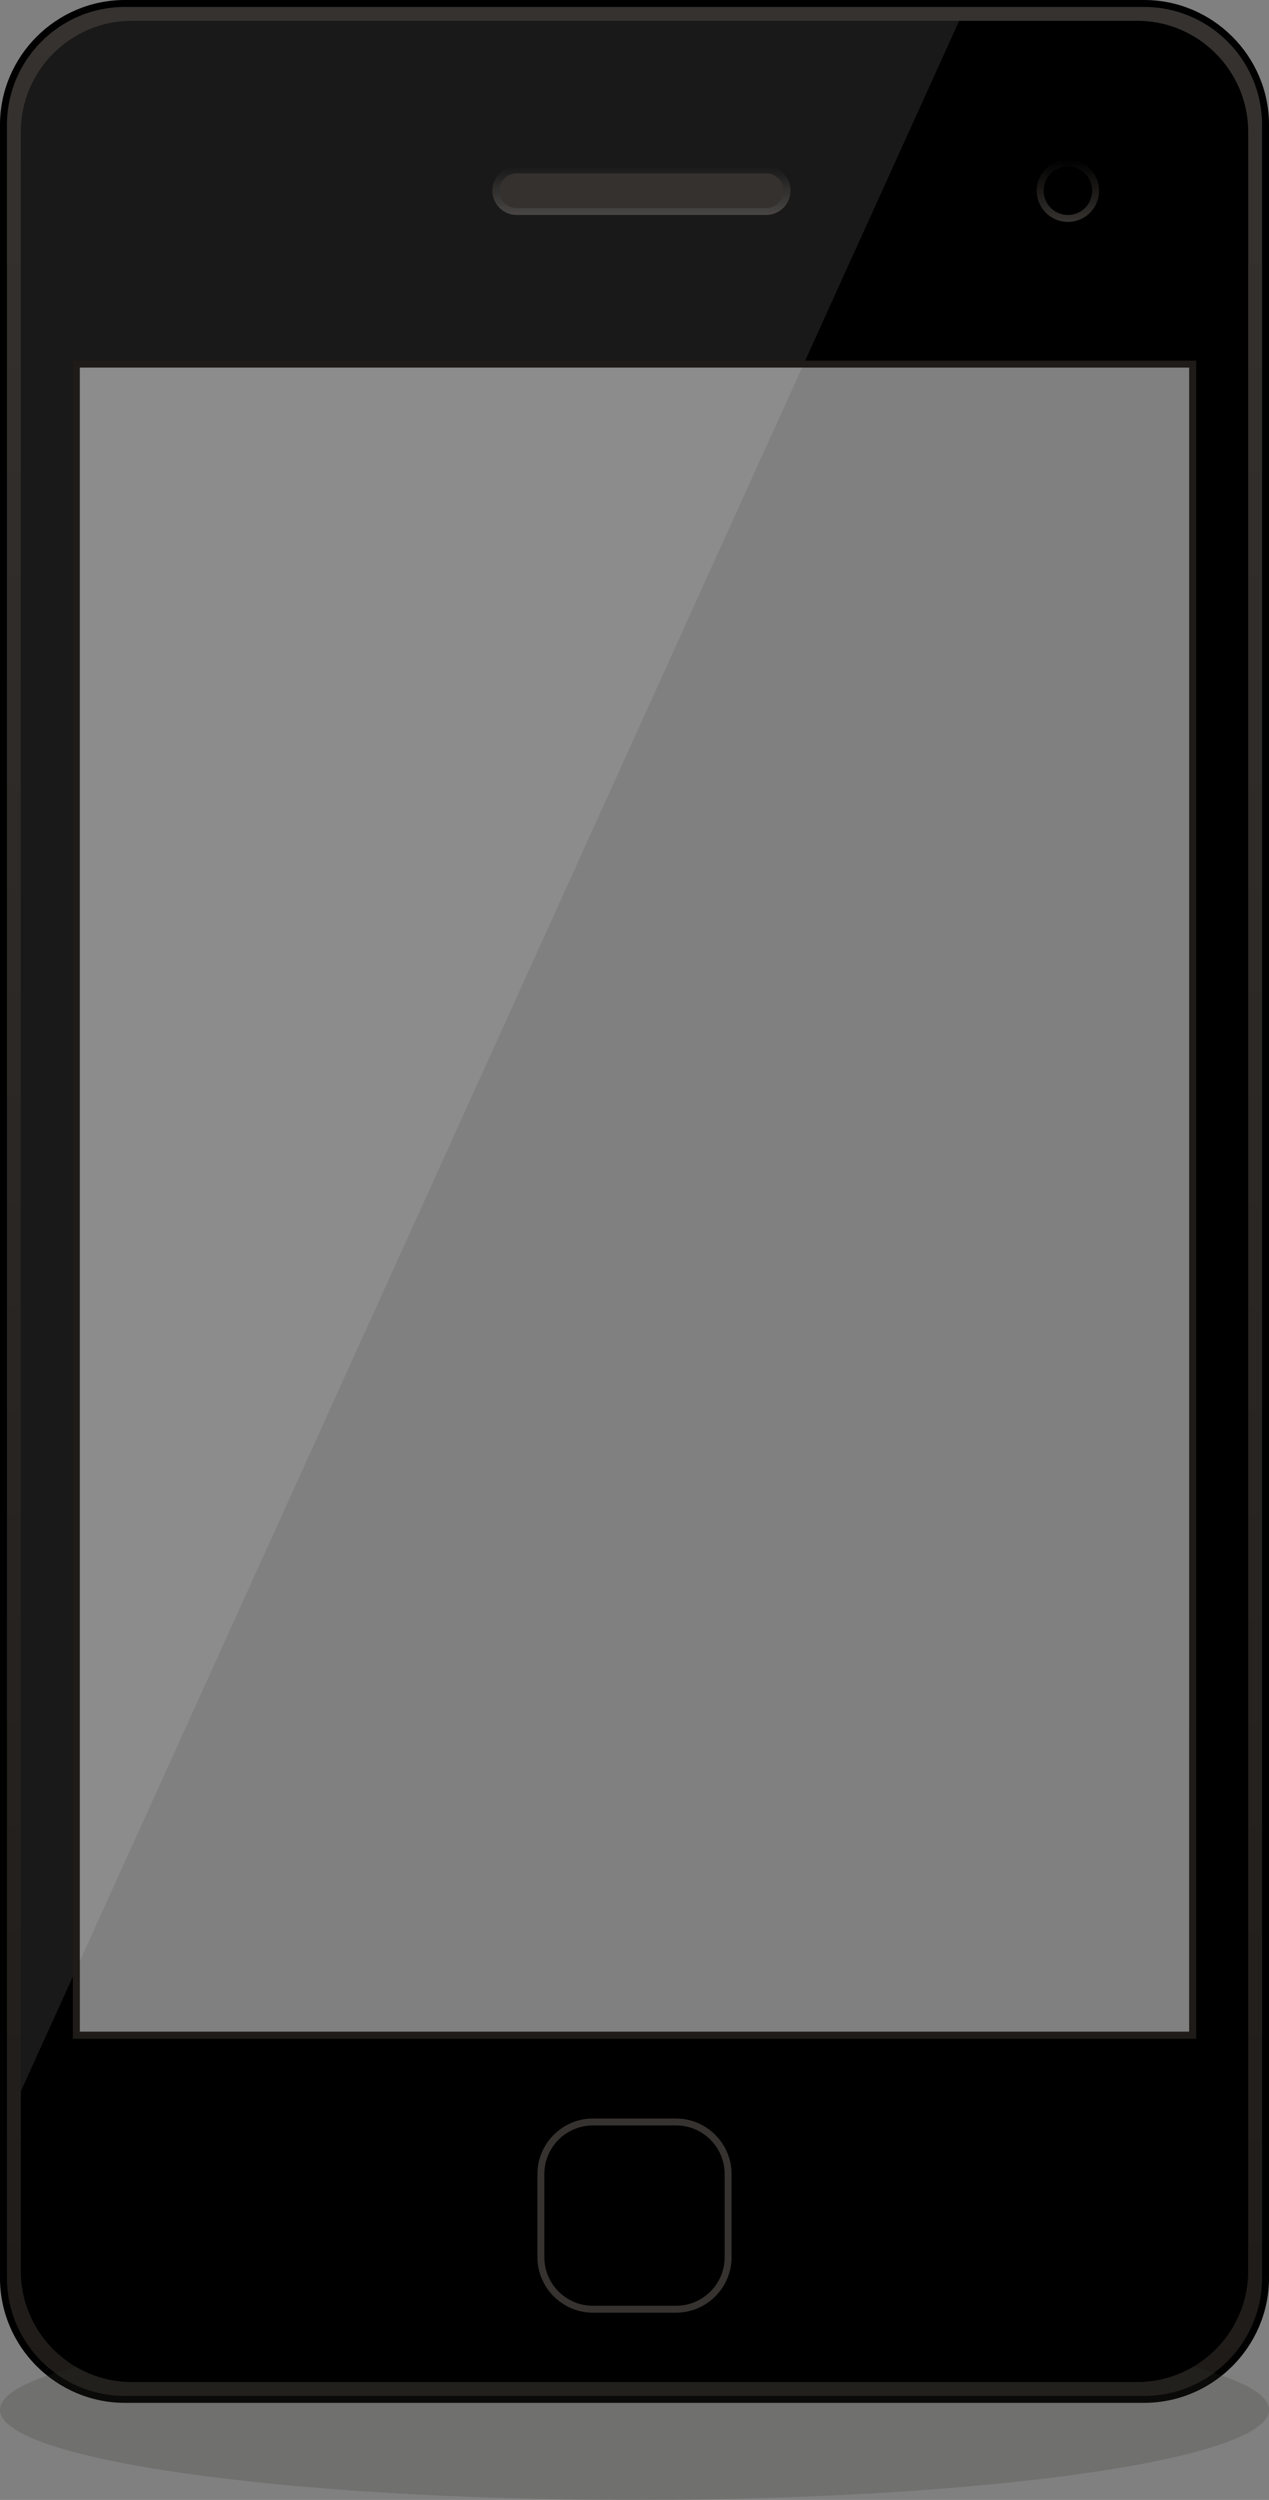 <?xml version="1.0" encoding="utf-8"?>
<!-- Generator: Adobe Illustrator 16.0.0, SVG Export Plug-In . SVG Version: 6.00 Build 0)  -->
<!DOCTYPE svg PUBLIC "-//W3C//DTD SVG 1.1//EN" "http://www.w3.org/Graphics/SVG/1.1/DTD/svg11.dtd">
<svg version="1.1" id="Layer_1" xmlns="http://www.w3.org/2000/svg" xmlns:xlink="http://www.w3.org/1999/xlink" x="0px" y="0px"
	 width="366px" height="721px" viewBox="0 0 366 721" enable-background="new 0 0 366 721" xml:space="preserve">
<rect x="0" y="0" width="366" height="721" fill="#808080" stroke="none"/>
<g>
	<linearGradient id="SVGID_1_" gradientUnits="userSpaceOnUse" x1="183" y1="692" x2="183" y2="1">
		<stop  offset="0" style="stop-color:#1E1B18"/>
		<stop  offset="1" style="stop-color:#35322F"/>
	</linearGradient>
	<path fill="url(#SVGID_1_)" d="M330,1H36C16.701,1,1,16.701,1,36v621c0,19.299,15.701,35,35,35h294c19.299,0,35-15.701,35-35V36
		C365,16.701,349.299,1,330,1z M343,586H23V106h320V586z"/>
	<path d="M330,2c18.747,0,34,15.252,34,34v621c0,18.748-15.253,34-34,34H36c-18.747,0-34-15.252-34-34V36C2,17.252,17.253,2,36,2
		H330 M330,0H36C16.2,0,0,16.2,0,36v621c0,19.8,16.2,36,36,36h294c19.8,0,36-16.2,36-36V36C366,16.2,349.8,0,330,0L330,0z"/>
	<path opacity="0.2" fill="#35322F" d="M366,695.006C366,709.361,284.058,721,183.004,721C81.933,721,0,709.361,0,695.006
		C0,680.643,81.933,669,183.004,669C284.058,669,366,680.643,366,695.006z"/>
	<path d="M328,6H38C20.399,6,6,20.4,6,38v617c0,17.6,14.399,32,32,32h290c17.601,0,32-14.4,32-32V38C360,20.4,345.601,6,328,6z
		 M343,586H23V106h320V586z"/>
	<g>
		<g>
			<g>
				<linearGradient id="SVGID_2_" gradientUnits="userSpaceOnUse" x1="185" y1="62" x2="185" y2="48">
					<stop  offset="0" style="stop-color:#35322F"/>
					<stop  offset="1" style="stop-color:#000000"/>
				</linearGradient>
				<path fill="url(#SVGID_2_)" d="M228,55c0,3.85-3.15,7-7,7h-72c-3.85,0-7-3.15-7-7l0,0c0-3.85,3.15-7,7-7h72
					C224.85,48,228,51.15,228,55L228,55z"/>
			</g>
			<g>
				<path fill="#1E1B18" d="M226,55c0,2.75-2.25,5-5,5h-72c-2.75,0-5-2.25-5-5l0,0c0-2.75,2.25-5,5-5h72C223.75,50,226,52.25,226,55
					L226,55z"/>
			</g>
		</g>
		<g>
			<linearGradient id="SVGID_3_" gradientUnits="userSpaceOnUse" x1="308" y1="64" x2="308" y2="46">
				<stop  offset="0" style="stop-color:#35322F"/>
				<stop  offset="1" style="stop-color:#000000"/>
			</linearGradient>
			<path fill="url(#SVGID_3_)" d="M317,55c0,4.967-4.028,9-9,9c-4.97,0-9-4.033-9-9c0-4.965,4.031-9,9-9
				C312.972,46,317,50.033,317,55z"/>
			<path d="M315,54.998c0,3.869-3.135,7.002-7.001,7.002c-3.87,0-6.999-3.133-6.999-7.002c0-3.865,3.129-6.998,6.999-6.998
				C311.865,48,315,51.133,315,54.998z"/>
		</g>
	</g>
	<path opacity="0.1" fill="#FFFFFF" d="M276.644,6H38C20.4,6,6,20.4,6,38v565.181L276.644,6z"/>
	<g>
		<path d="M171,666c-8.271,0-15-6.729-15-15v-24c0-8.271,6.729-15,15-15h24c8.271,0,15,6.729,15,15v24c0,8.271-6.729,15-15,15H171z"
			/>
		<path fill="#35322F" d="M195,613c7.72,0,14,6.28,14,14v24c0,7.72-6.28,14-14,14h-24c-7.72,0-14-6.28-14-14v-24
			c0-7.72,6.28-14,14-14H195 M195,611h-24c-8.8,0-16,7.2-16,16v24c0,8.8,7.2,16,16,16h24c8.8,0,16-7.2,16-16v-24
			C211,618.2,203.8,611,195,611L195,611z"/>
	</g>
	<path fill="#1E1B18" d="M343,106v480H23V106H343 M345,104h-2H23h-2v2v480v2h2h320h2v-2V106V104L345,104z"/>
</g>
</svg>
